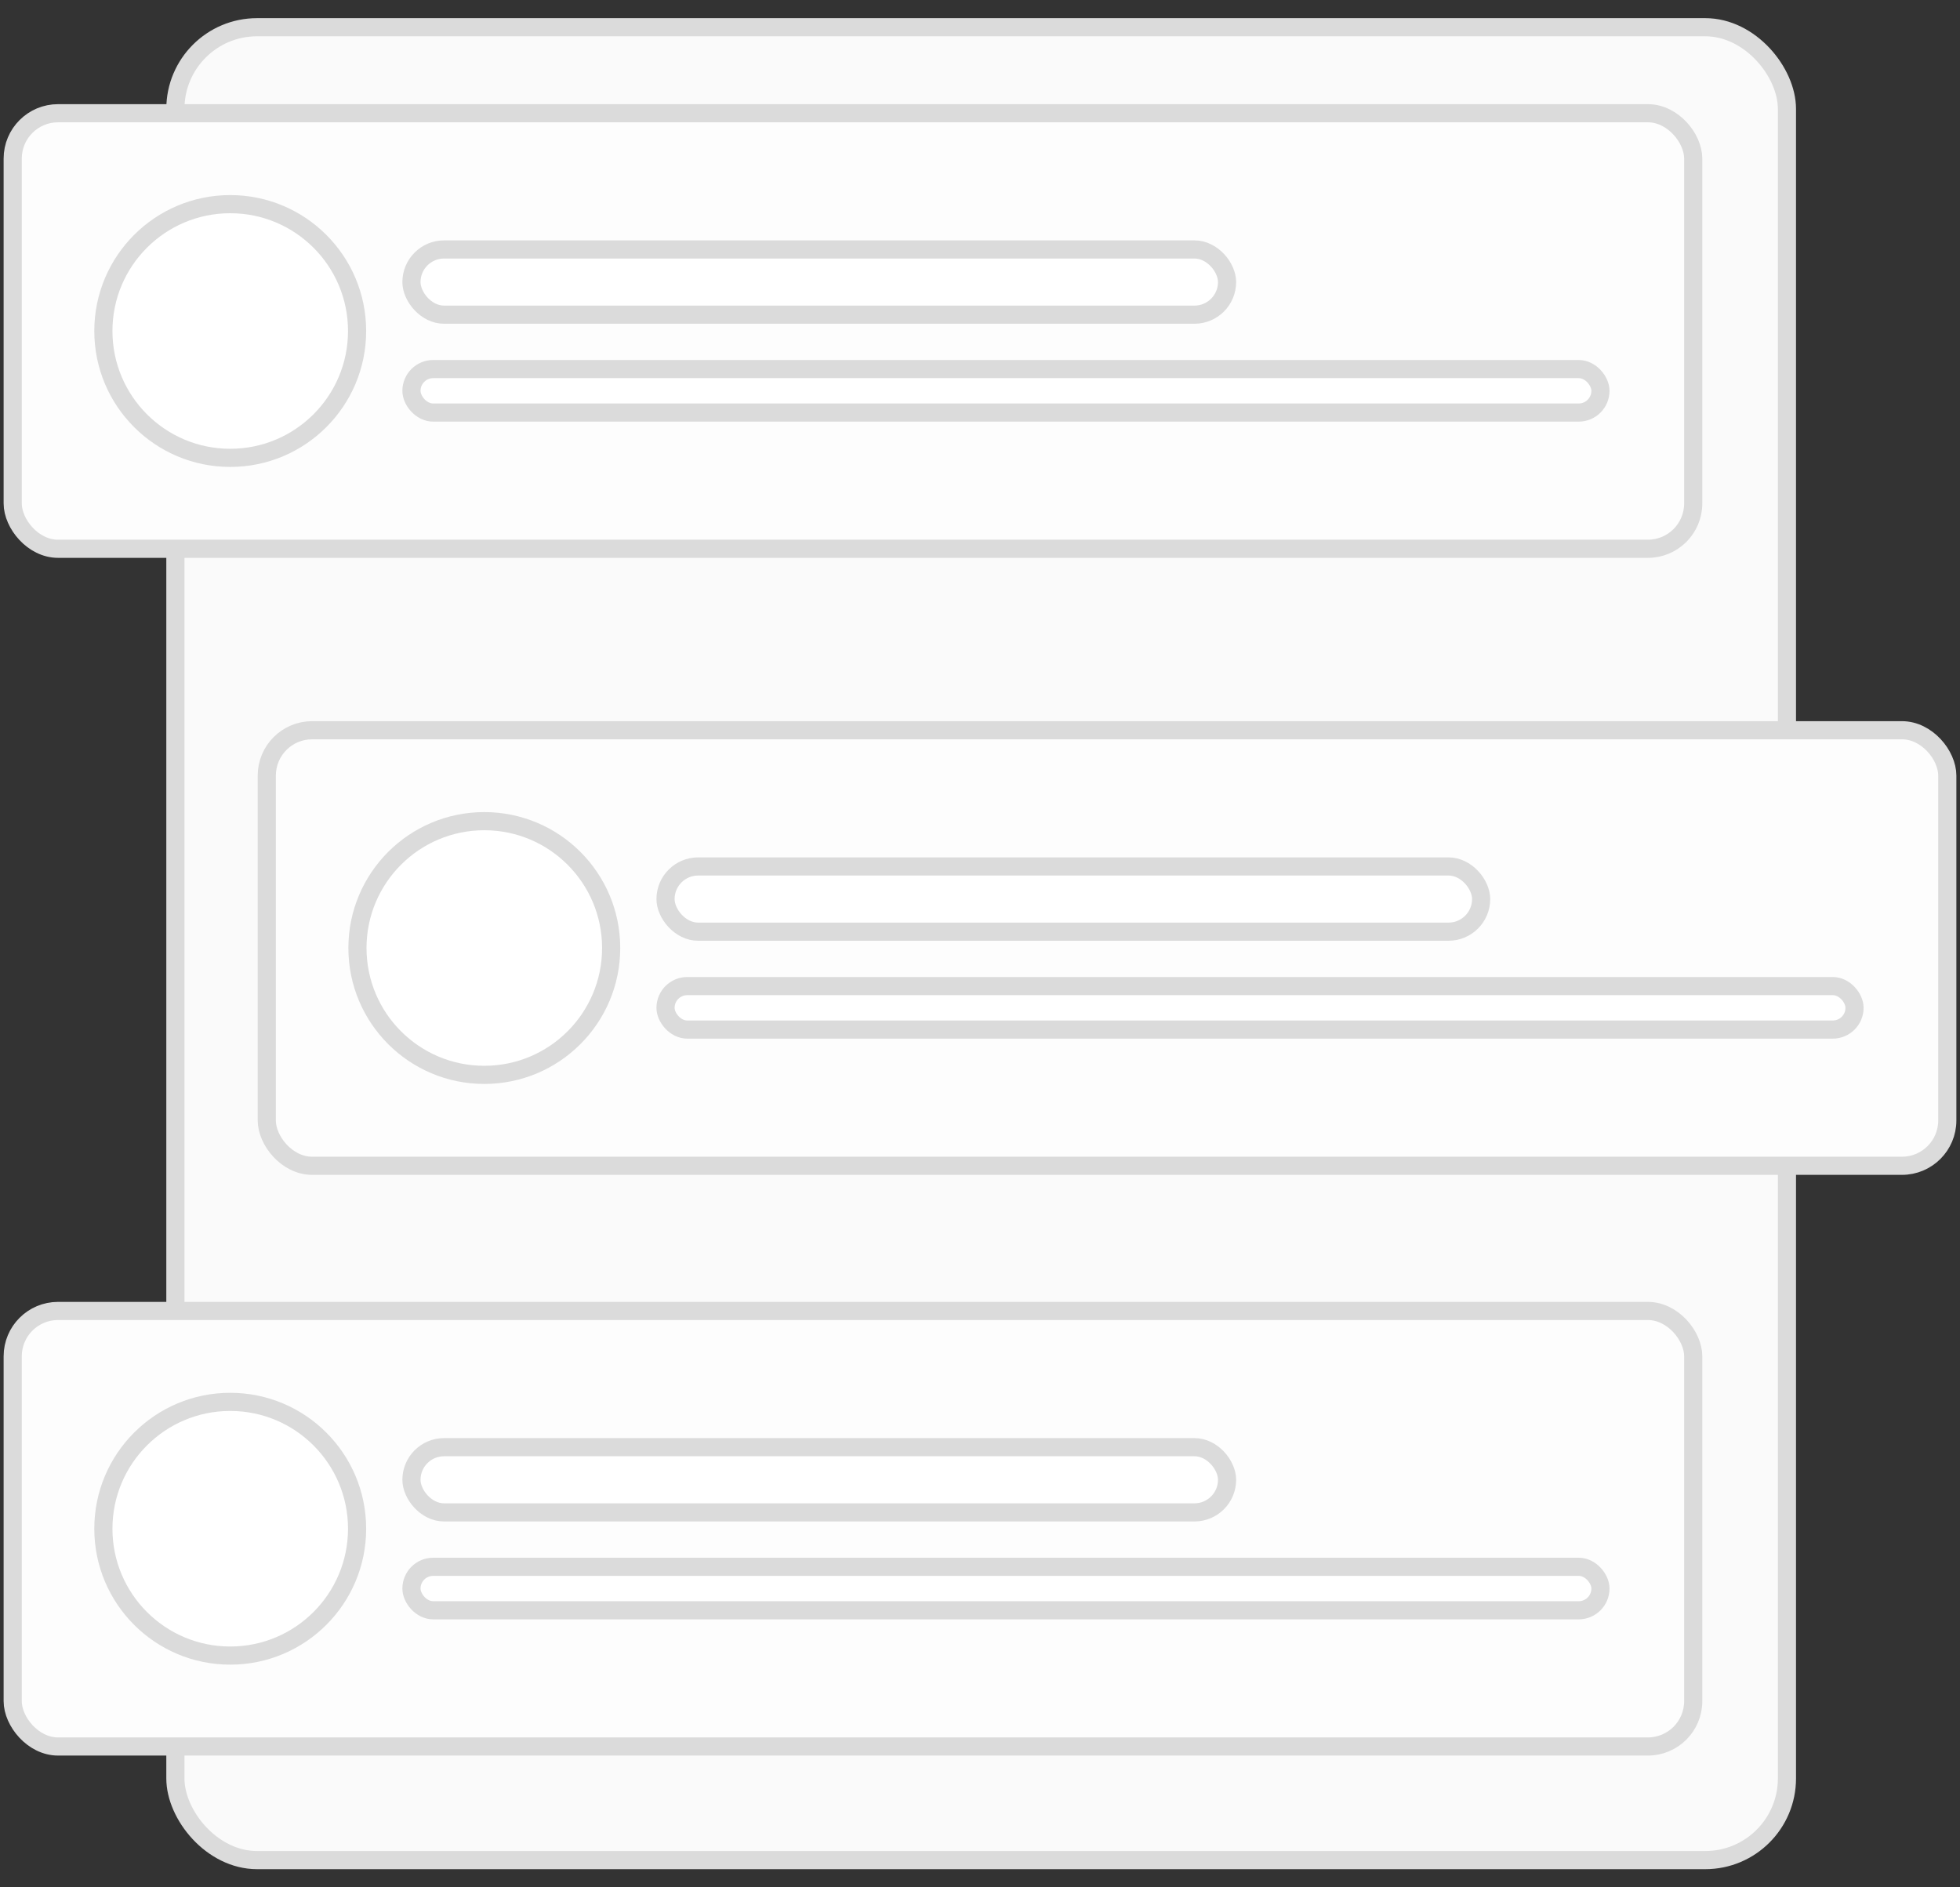 <svg width="54" height="52" viewBox="0 0 54 52" fill="none" xmlns="http://www.w3.org/2000/svg">
<rect x="0" y="0" width="54" height="52" fill="#333333" stroke="none"/>
<rect x="4.832" y="0.75" width="44.4" height="50.5" rx="2.25" fill="#FAFAFA" stroke="#DBDBDB" stroke-width="0.5" stroke-linecap="round" stroke-linejoin="round"/>
<rect x="0.35" y="3.12" width="46.3" height="12" rx="1.249" fill="#FDFDFD"/>
<circle cx="6.343" cy="9.12" r="3.495" fill="white" stroke="#DBDBDB" stroke-width="0.5"/>
<rect x="11.336" y="6.873" width="22.471" height="1.797" rx="0.899" fill="white" stroke="#DBDBDB" stroke-width="0.5"/>
<rect x="11.336" y="10.169" width="32.758" height="1.198" rx="0.599" fill="white" stroke="#DBDBDB" stroke-width="0.5"/>
<rect x="0.35" y="3.12" width="46.3" height="12" rx="1.249" stroke="#DBDBDB" stroke-width="0.5"/>
<rect x="0.35" y="36.12" width="46.3" height="12" rx="1.249" fill="#FDFDFD"/>
<circle cx="6.343" cy="42.12" r="3.495" fill="white" stroke="#DBDBDB" stroke-width="0.5"/>
<rect x="11.336" y="39.873" width="22.471" height="1.797" rx="0.899" fill="white" stroke="#DBDBDB" stroke-width="0.5"/>
<rect x="11.336" y="43.169" width="32.758" height="1.198" rx="0.599" fill="white" stroke="#DBDBDB" stroke-width="0.5"/>
<rect x="0.35" y="36.12" width="46.3" height="12" rx="1.249" stroke="#DBDBDB" stroke-width="0.5"/>
<rect x="7.35" y="20.12" width="46.3" height="12" rx="1.249" fill="#FDFDFD"/>
<circle cx="13.343" cy="26.12" r="3.495" fill="white" stroke="#DBDBDB" stroke-width="0.5"/>
<rect x="18.336" y="23.873" width="22.471" height="1.797" rx="0.899" fill="white" stroke="#DBDBDB" stroke-width="0.5"/>
<rect x="18.336" y="27.169" width="32.758" height="1.198" rx="0.599" fill="white" stroke="#DBDBDB" stroke-width="0.5"/>
<rect x="7.35" y="20.12" width="46.3" height="12" rx="1.249" stroke="#DBDBDB" stroke-width="0.5"/>
</svg>
